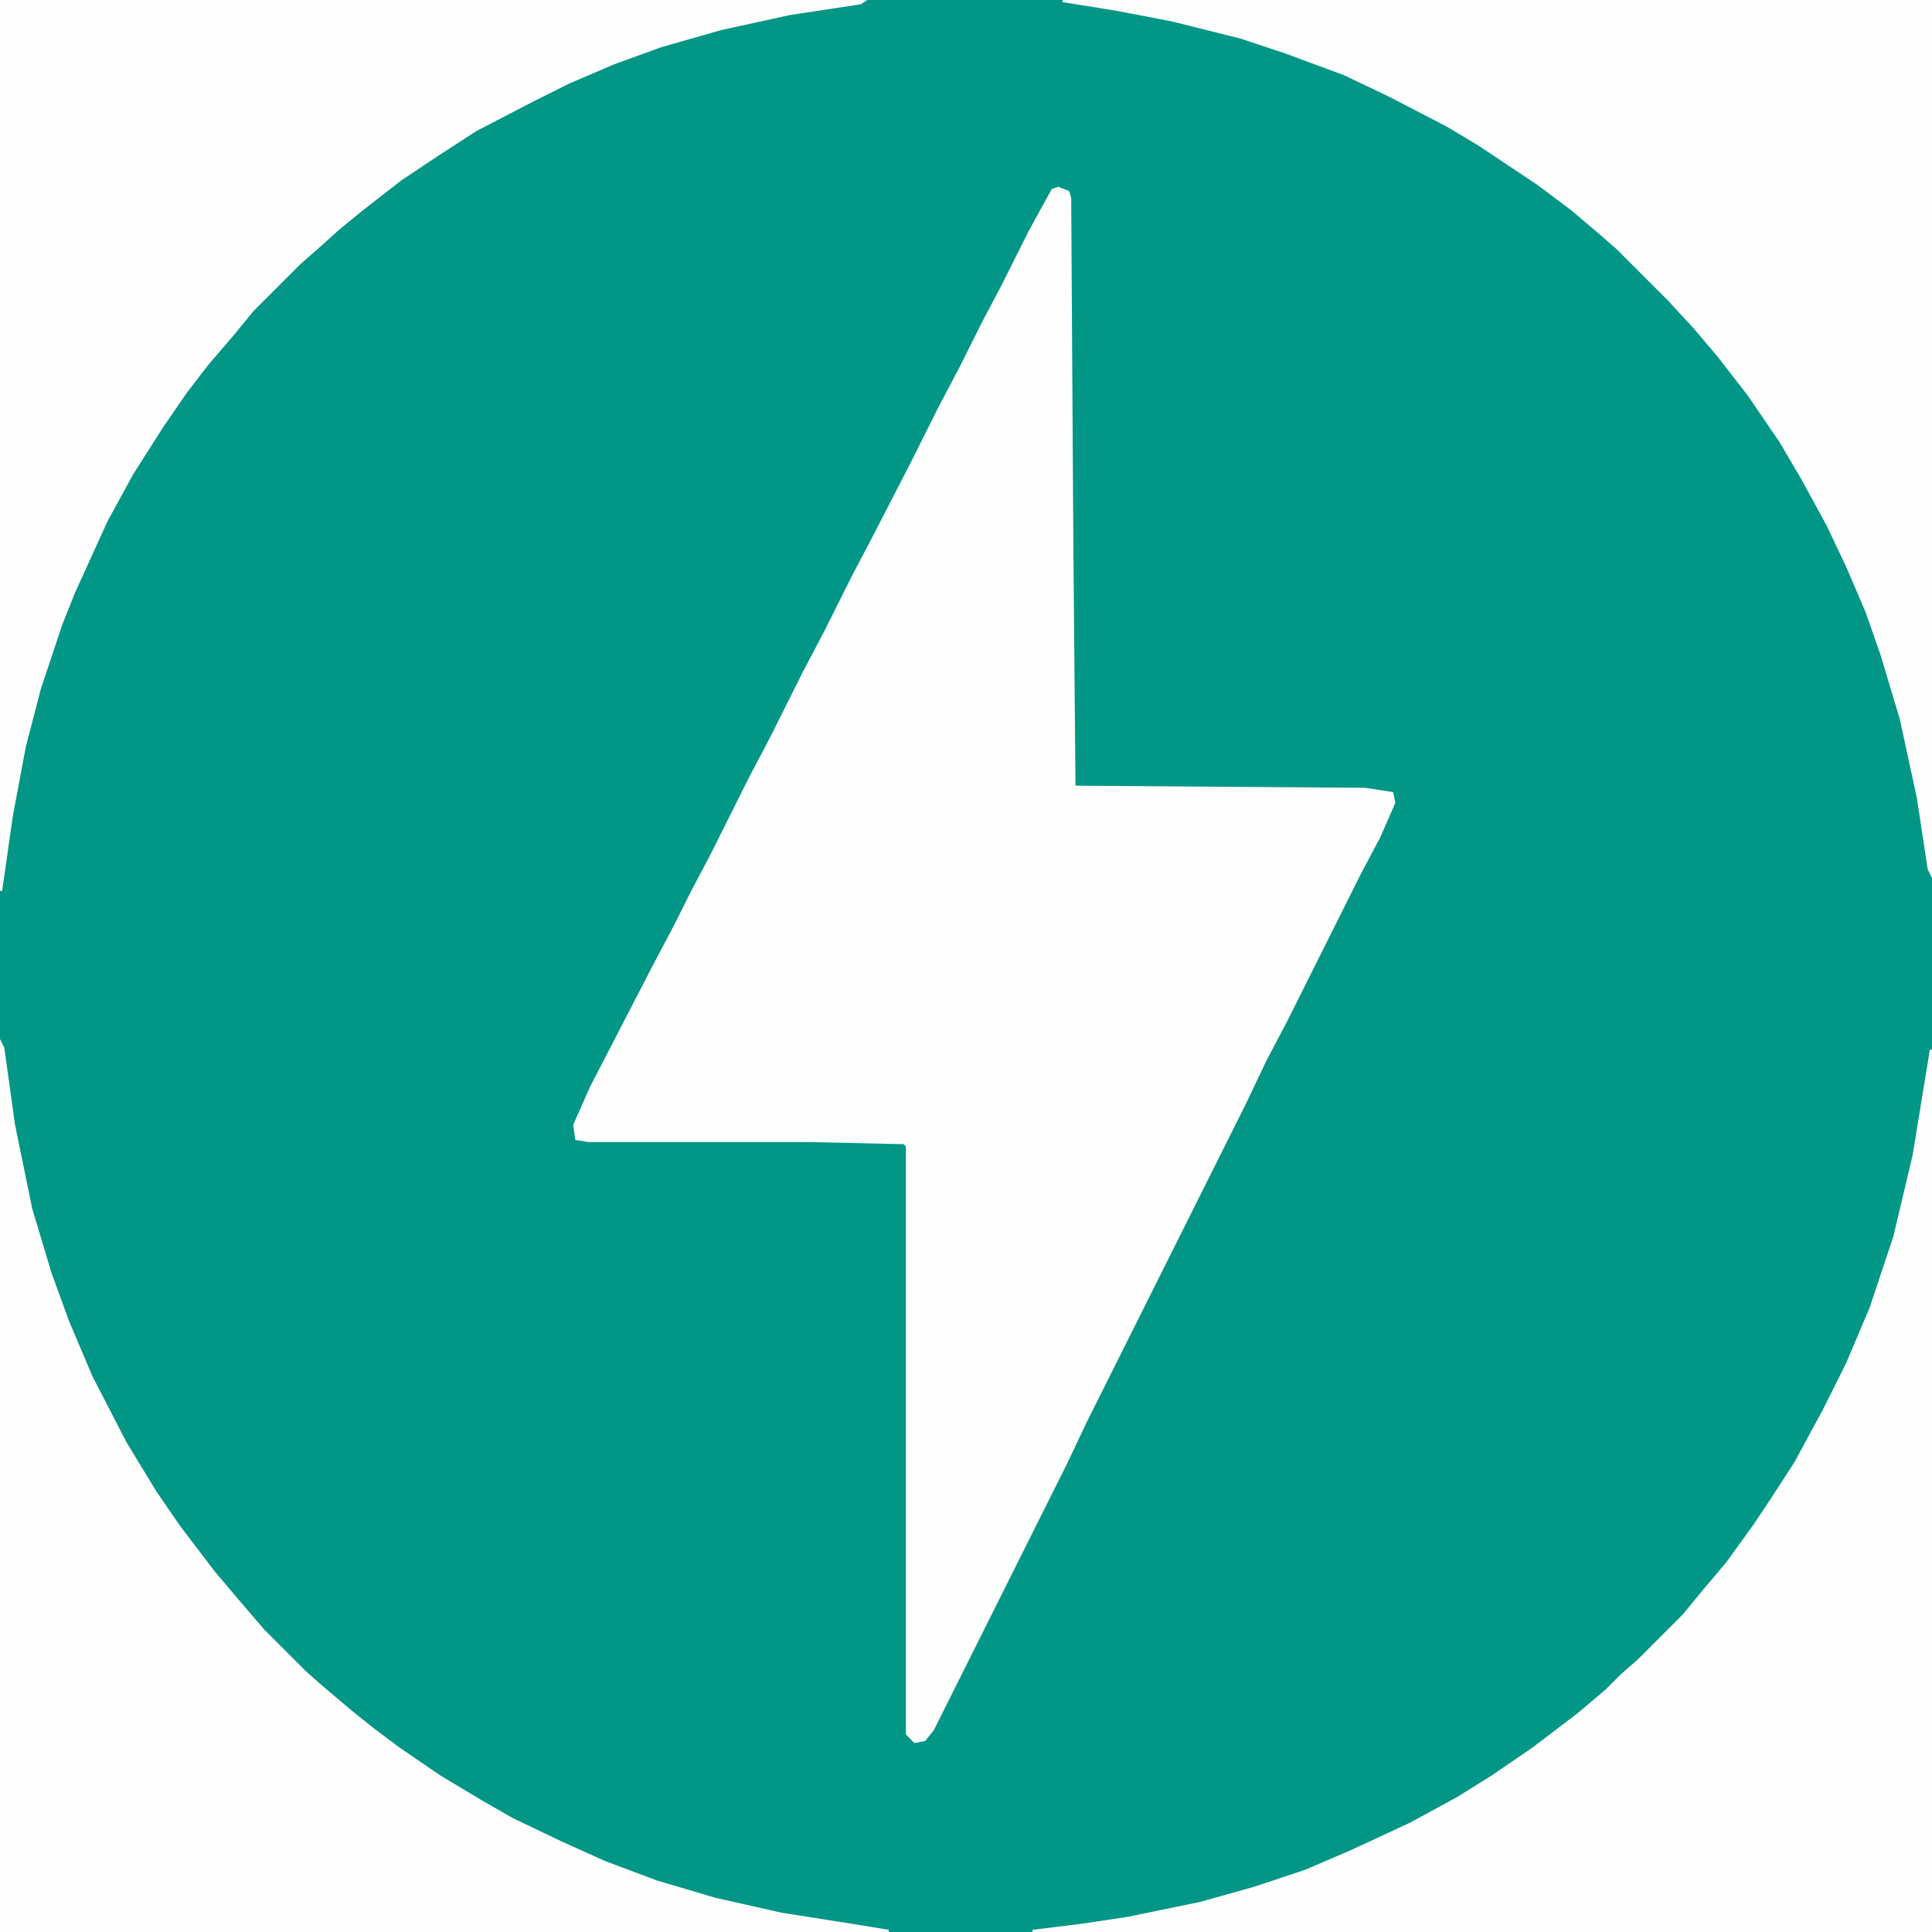 <?xml version="1.0" encoding="UTF-8"?>
<svg version="1.1" viewBox="0 0 900 900" width="225" height="225" xmlns="http://www.w3.org/2000/svg">
<path transform="translate(0)" d="m0 0h900v900h-900z" fill="#029686"/>
<path transform="translate(493,87)" d="m0 0 5 2 1 3 1 161 1 113 135 1 13 2 1 5-7 16-9 17-34 68-10 19-10 21-74 148-9 19-62 124-4 5-5 1-4-4v-274l-1-1-45-1h-102l-6-1-1-7 8-18 30-58 9-17 8-16 9-17 18-36 10-19 15-30 10-19 13-26 10-19 18-35 12-24 10-19 10-20 10-19 12-24 11-20z" fill="#FFFEFE"/>
<path transform="translate(0,484)" d="m0 0 2 4 5 36 8 39 9 30 8 22 11 26 16 31 14 23 11 16 16 21 11 13 12 14 20 20 8 7 13 11 10 8 12 9 19 13 20 12 14 8 23 11 20 9 24 9 27 8 31 7 38 6 12 2v1h-414z" fill="#FFFEFE"/>
<path transform="translate(899,489)" d="m0 0h1v411h-419v-1l24-3 20-3 34-7 25-7 24-8 21-9 28-13 22-12 16-10 19-13 21-16 13-11 7-7 8-7 21-21 9-11 11-13 13-18 8-12 11-17 13-24 11-22 11-26 11-33 9-38z" fill="#FFFEFE"/>
<path transform="translate(0)" d="m0 0h404l-3 2-33 5-32 7-28 8-22 8-21 9-16 8-27 14-17 11-18 12-18 14-11 9-10 9-8 7-22 22-9 11-12 14-10 13-11 16-14 22-12 22-15 33-6 15-10 30-7 27-6 32-5 35h-1z" fill="#FFFEFE"/>
<path transform="translate(495)" d="m0 0h405v409l-2-4-5-33-8-37-9-30-7-20-9-21-9-19-12-22-10-17-15-22-14-18-11-13-12-13-24-24-8-7-13-11-16-12-27-18-15-9-27-14-21-10-27-10-21-7-32-8-26-5-25-4z" fill="#FFFEFE"/>
</svg>

